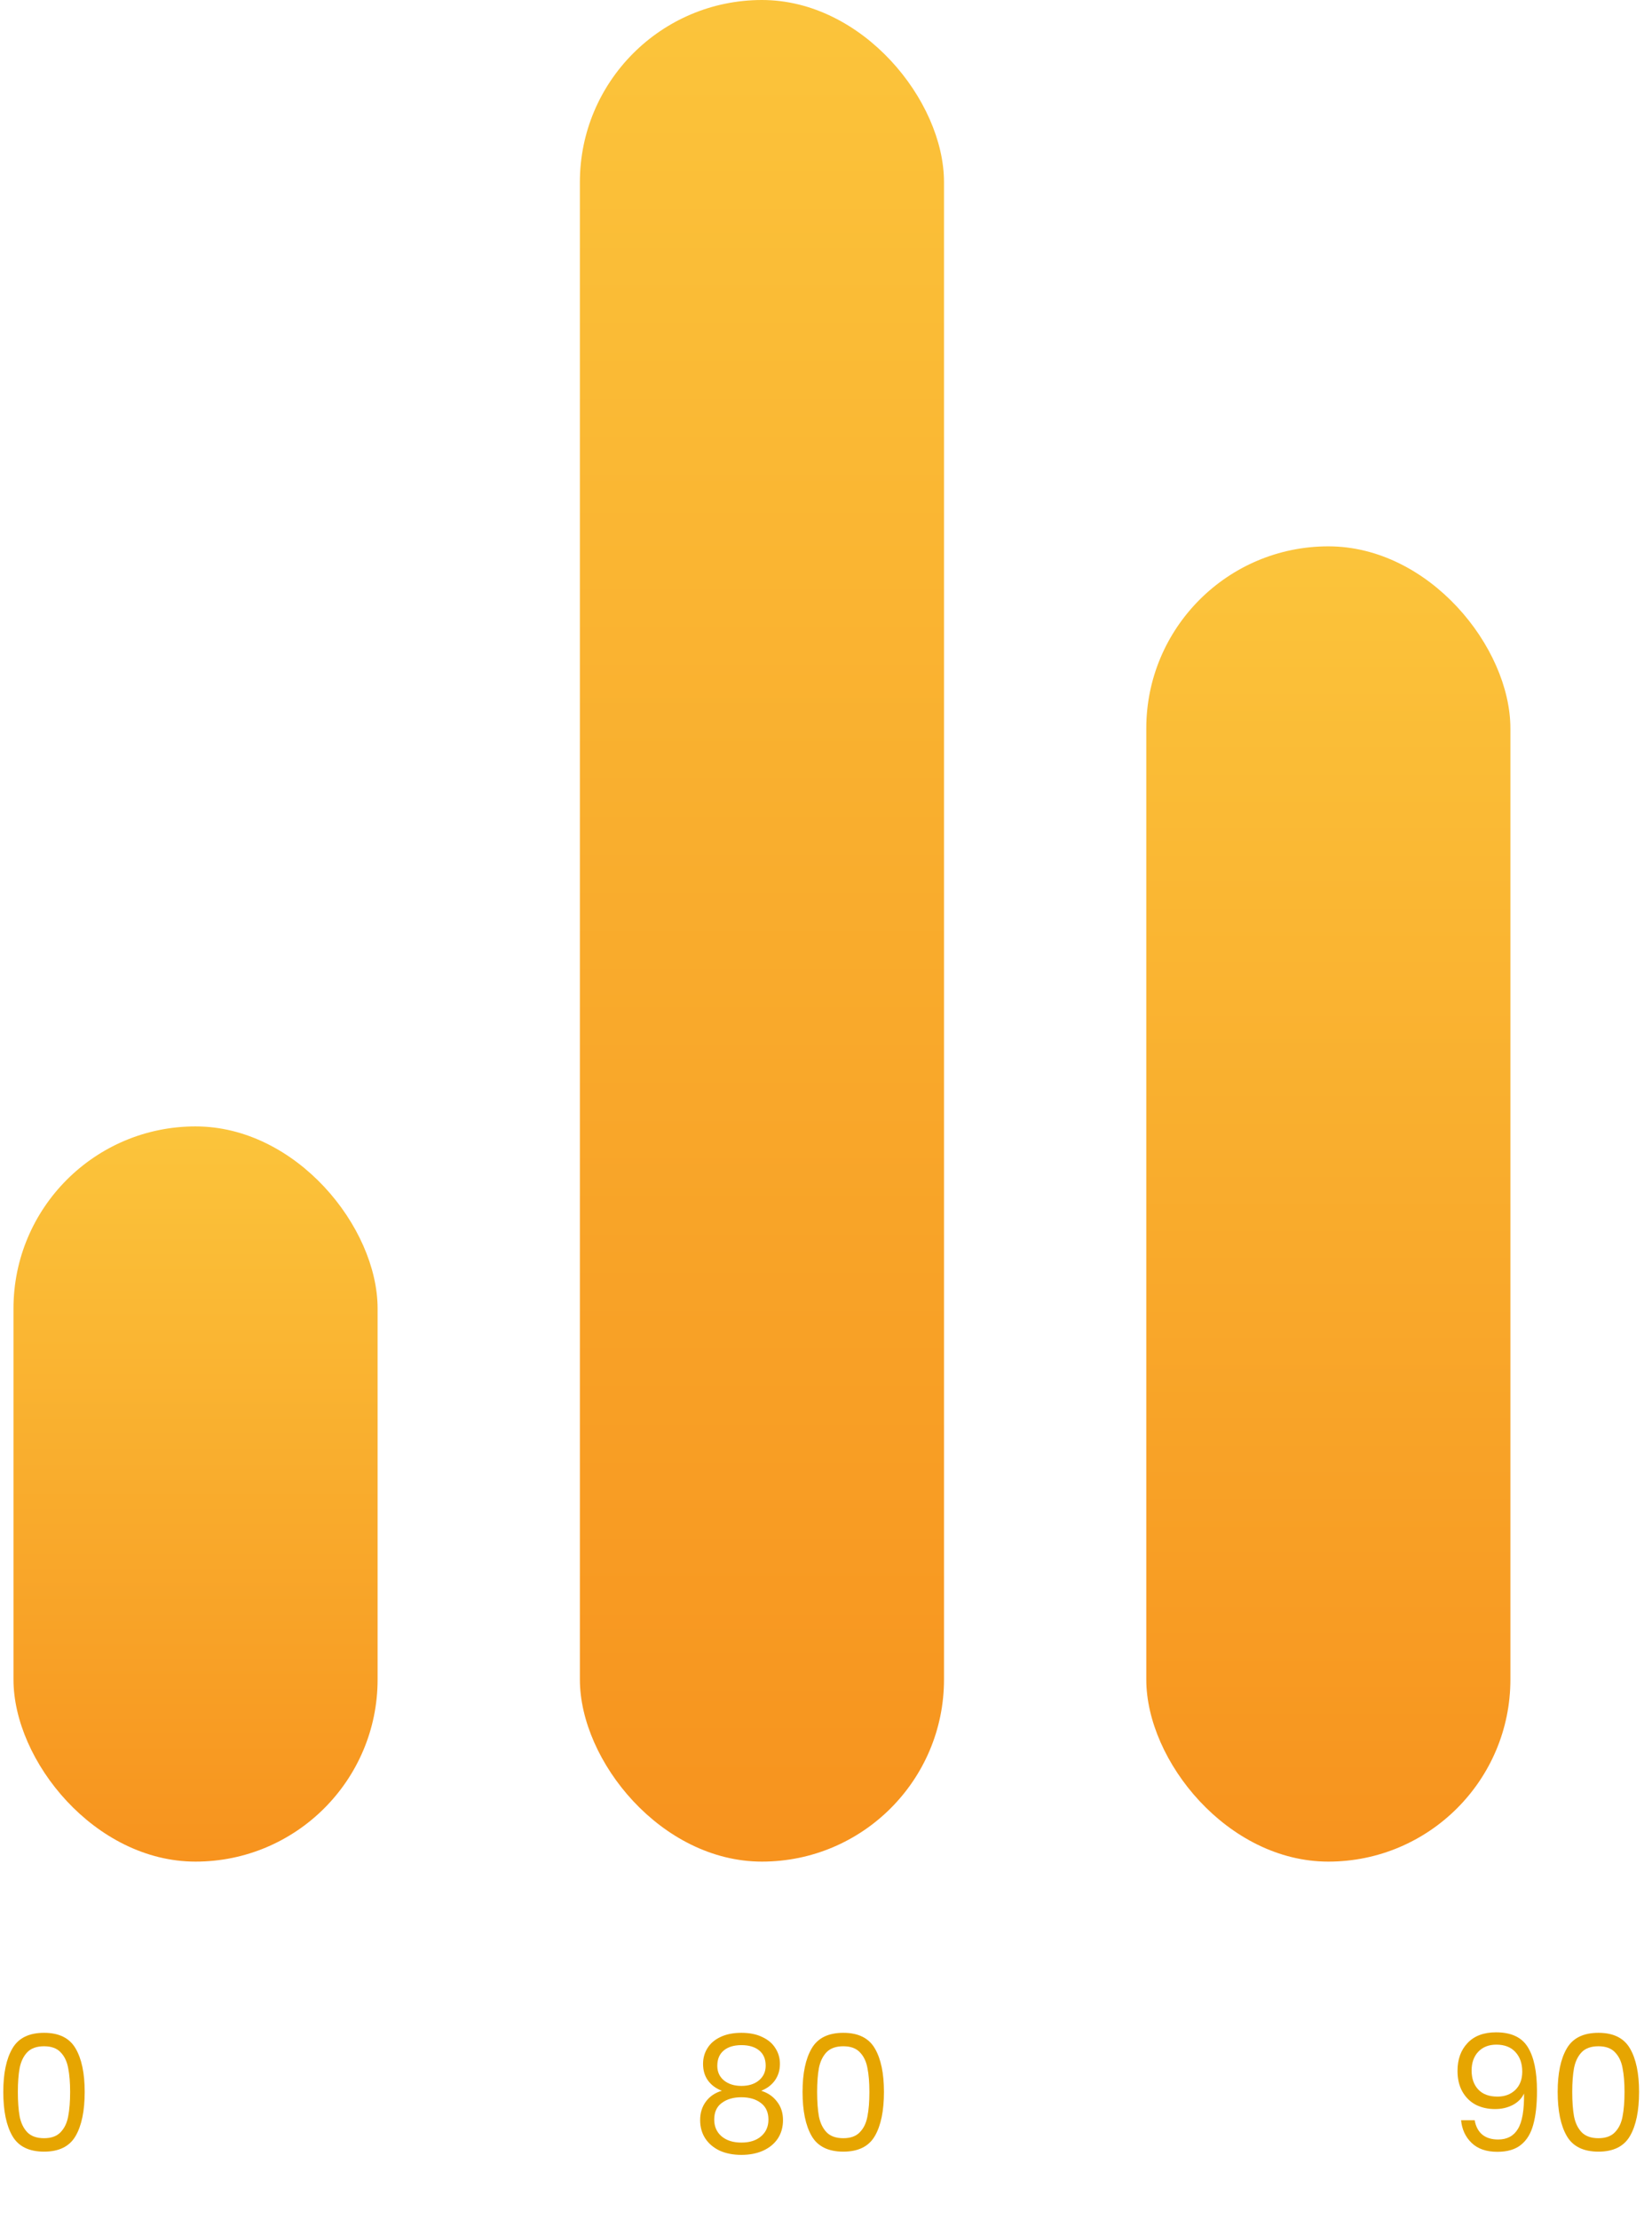 <svg width="245" height="329" viewBox="0 0 245 329" fill="none" xmlns="http://www.w3.org/2000/svg">
<rect x="2" y="167" width="54" height="109" rx="27" fill="url(#paint0_linear)"/>
<rect x="86" width="54" height="276" rx="27" fill="url(#paint1_linear)"/>
<rect x="170" y="81" width="54" height="195" rx="27" fill="url(#paint2_linear)"/>
<path d="M0.488 310.144C0.488 307.392 0.936 305.248 1.832 303.712C2.728 302.16 4.296 301.384 6.536 301.384C8.76 301.384 10.32 302.16 11.216 303.712C12.112 305.248 12.56 307.392 12.56 310.144C12.56 312.944 12.112 315.12 11.216 316.672C10.32 318.224 8.76 319 6.536 319C4.296 319 2.728 318.224 1.832 316.672C0.936 315.12 0.488 312.944 0.488 310.144ZM10.4 310.144C10.4 308.752 10.304 307.576 10.112 306.616C9.936 305.64 9.56 304.856 8.984 304.264C8.424 303.672 7.608 303.376 6.536 303.376C5.448 303.376 4.616 303.672 4.04 304.264C3.48 304.856 3.104 305.64 2.912 306.616C2.736 307.576 2.648 308.752 2.648 310.144C2.648 311.584 2.736 312.792 2.912 313.768C3.104 314.744 3.48 315.528 4.04 316.12C4.616 316.712 5.448 317.008 6.536 317.008C7.608 317.008 8.424 316.712 8.984 316.12C9.56 315.528 9.936 314.744 10.112 313.768C10.304 312.792 10.4 311.584 10.4 310.144Z" fill="#E6A501"/>
<path d="M107.051 309.976C106.155 309.624 105.467 309.112 104.987 308.44C104.507 307.768 104.267 306.952 104.267 305.992C104.267 305.128 104.483 304.352 104.915 303.664C105.347 302.96 105.987 302.408 106.835 302.008C107.699 301.592 108.739 301.384 109.955 301.384C111.171 301.384 112.203 301.592 113.051 302.008C113.915 302.408 114.563 302.96 114.995 303.664C115.443 304.352 115.667 305.128 115.667 305.992C115.667 306.92 115.419 307.736 114.923 308.44C114.427 309.128 113.747 309.64 112.883 309.976C113.875 310.28 114.659 310.816 115.235 311.584C115.827 312.336 116.123 313.248 116.123 314.32C116.123 315.36 115.867 316.272 115.355 317.056C114.843 317.824 114.115 318.424 113.171 318.856C112.243 319.272 111.171 319.48 109.955 319.48C108.739 319.48 107.667 319.272 106.739 318.856C105.827 318.424 105.115 317.824 104.603 317.056C104.091 316.272 103.835 315.36 103.835 314.32C103.835 313.248 104.123 312.328 104.699 311.56C105.275 310.792 106.059 310.264 107.051 309.976ZM113.555 306.256C113.555 305.28 113.235 304.528 112.595 304C111.955 303.472 111.075 303.208 109.955 303.208C108.851 303.208 107.979 303.472 107.339 304C106.699 304.528 106.379 305.288 106.379 306.28C106.379 307.176 106.707 307.896 107.363 308.44C108.035 308.984 108.899 309.256 109.955 309.256C111.027 309.256 111.891 308.984 112.547 308.44C113.219 307.88 113.555 307.152 113.555 306.256ZM109.955 310.936C108.771 310.936 107.803 311.216 107.051 311.776C106.299 312.32 105.923 313.144 105.923 314.248C105.923 315.272 106.283 316.096 107.003 316.72C107.739 317.344 108.723 317.656 109.955 317.656C111.187 317.656 112.163 317.344 112.883 316.72C113.603 316.096 113.963 315.272 113.963 314.248C113.963 313.176 113.595 312.36 112.859 311.8C112.123 311.224 111.155 310.936 109.955 310.936ZM119.023 310.144C119.023 307.392 119.471 305.248 120.367 303.712C121.263 302.16 122.831 301.384 125.071 301.384C127.295 301.384 128.855 302.16 129.751 303.712C130.647 305.248 131.095 307.392 131.095 310.144C131.095 312.944 130.647 315.12 129.751 316.672C128.855 318.224 127.295 319 125.071 319C122.831 319 121.263 318.224 120.367 316.672C119.471 315.12 119.023 312.944 119.023 310.144ZM128.935 310.144C128.935 308.752 128.839 307.576 128.647 306.616C128.471 305.64 128.095 304.856 127.519 304.264C126.959 303.672 126.143 303.376 125.071 303.376C123.983 303.376 123.151 303.672 122.575 304.264C122.015 304.856 121.639 305.64 121.447 306.616C121.271 307.576 121.183 308.752 121.183 310.144C121.183 311.584 121.271 312.792 121.447 313.768C121.639 314.744 122.015 315.528 122.575 316.12C123.151 316.712 123.983 317.008 125.071 317.008C126.143 317.008 126.959 316.712 127.519 316.12C128.095 315.528 128.471 314.744 128.647 313.768C128.839 312.792 128.935 311.584 128.935 310.144Z" fill="#E6A501"/>
<path d="M218.702 314.344C218.862 315.256 219.23 315.96 219.806 316.456C220.398 316.952 221.19 317.2 222.182 317.2C223.51 317.2 224.486 316.68 225.11 315.64C225.75 314.6 226.054 312.848 226.022 310.384C225.686 311.104 225.126 311.672 224.342 312.088C223.558 312.488 222.686 312.688 221.726 312.688C220.654 312.688 219.694 312.472 218.846 312.04C218.014 311.592 217.358 310.944 216.878 310.096C216.398 309.248 216.158 308.224 216.158 307.024C216.158 305.312 216.654 303.936 217.646 302.896C218.638 301.84 220.046 301.312 221.87 301.312C224.11 301.312 225.678 302.04 226.574 303.496C227.486 304.952 227.942 307.12 227.942 310C227.942 312.016 227.758 313.68 227.39 314.992C227.038 316.304 226.43 317.304 225.566 317.992C224.718 318.68 223.55 319.024 222.062 319.024C220.43 319.024 219.158 318.584 218.246 317.704C217.334 316.824 216.814 315.704 216.686 314.344H218.702ZM222.086 310.84C223.158 310.84 224.038 310.512 224.726 309.856C225.414 309.184 225.758 308.28 225.758 307.144C225.758 305.944 225.422 304.976 224.75 304.24C224.078 303.504 223.134 303.136 221.918 303.136C220.798 303.136 219.902 303.488 219.23 304.192C218.574 304.896 218.246 305.824 218.246 306.976C218.246 308.144 218.574 309.08 219.23 309.784C219.886 310.488 220.838 310.84 222.086 310.84ZM231.011 310.144C231.011 307.392 231.459 305.248 232.355 303.712C233.251 302.16 234.819 301.384 237.059 301.384C239.283 301.384 240.843 302.16 241.739 303.712C242.635 305.248 243.083 307.392 243.083 310.144C243.083 312.944 242.635 315.12 241.739 316.672C240.843 318.224 239.283 319 237.059 319C234.819 319 233.251 318.224 232.355 316.672C231.459 315.12 231.011 312.944 231.011 310.144ZM240.923 310.144C240.923 308.752 240.827 307.576 240.635 306.616C240.459 305.64 240.083 304.856 239.507 304.264C238.947 303.672 238.131 303.376 237.059 303.376C235.971 303.376 235.139 303.672 234.563 304.264C234.003 304.856 233.627 305.64 233.435 306.616C233.259 307.576 233.171 308.752 233.171 310.144C233.171 311.584 233.259 312.792 233.435 313.768C233.627 314.744 234.003 315.528 234.563 316.12C235.139 316.712 235.971 317.008 237.059 317.008C238.131 317.008 238.947 316.712 239.507 316.12C240.083 315.528 240.459 314.744 240.635 313.768C240.827 312.792 240.923 311.584 240.923 310.144Z" fill="#E6A501"/>
<defs>
<linearGradient id="paint0_linear" x1="29" y1="167" x2="29" y2="276" gradientUnits="userSpaceOnUse">
<stop stop-color="#FBC43B"/>
<stop offset="1" stop-color="#F7931E"/>
</linearGradient>
<linearGradient id="paint1_linear" x1="113" y1="0" x2="113" y2="276" gradientUnits="userSpaceOnUse">
<stop stop-color="#FBC43B"/>
<stop offset="1" stop-color="#F7931E"/>
</linearGradient>
<linearGradient id="paint2_linear" x1="197" y1="81" x2="197" y2="276" gradientUnits="userSpaceOnUse">
<stop stop-color="#FBC43B"/>
<stop offset="1" stop-color="#F7931E"/>
</linearGradient>
</defs>
</svg>
